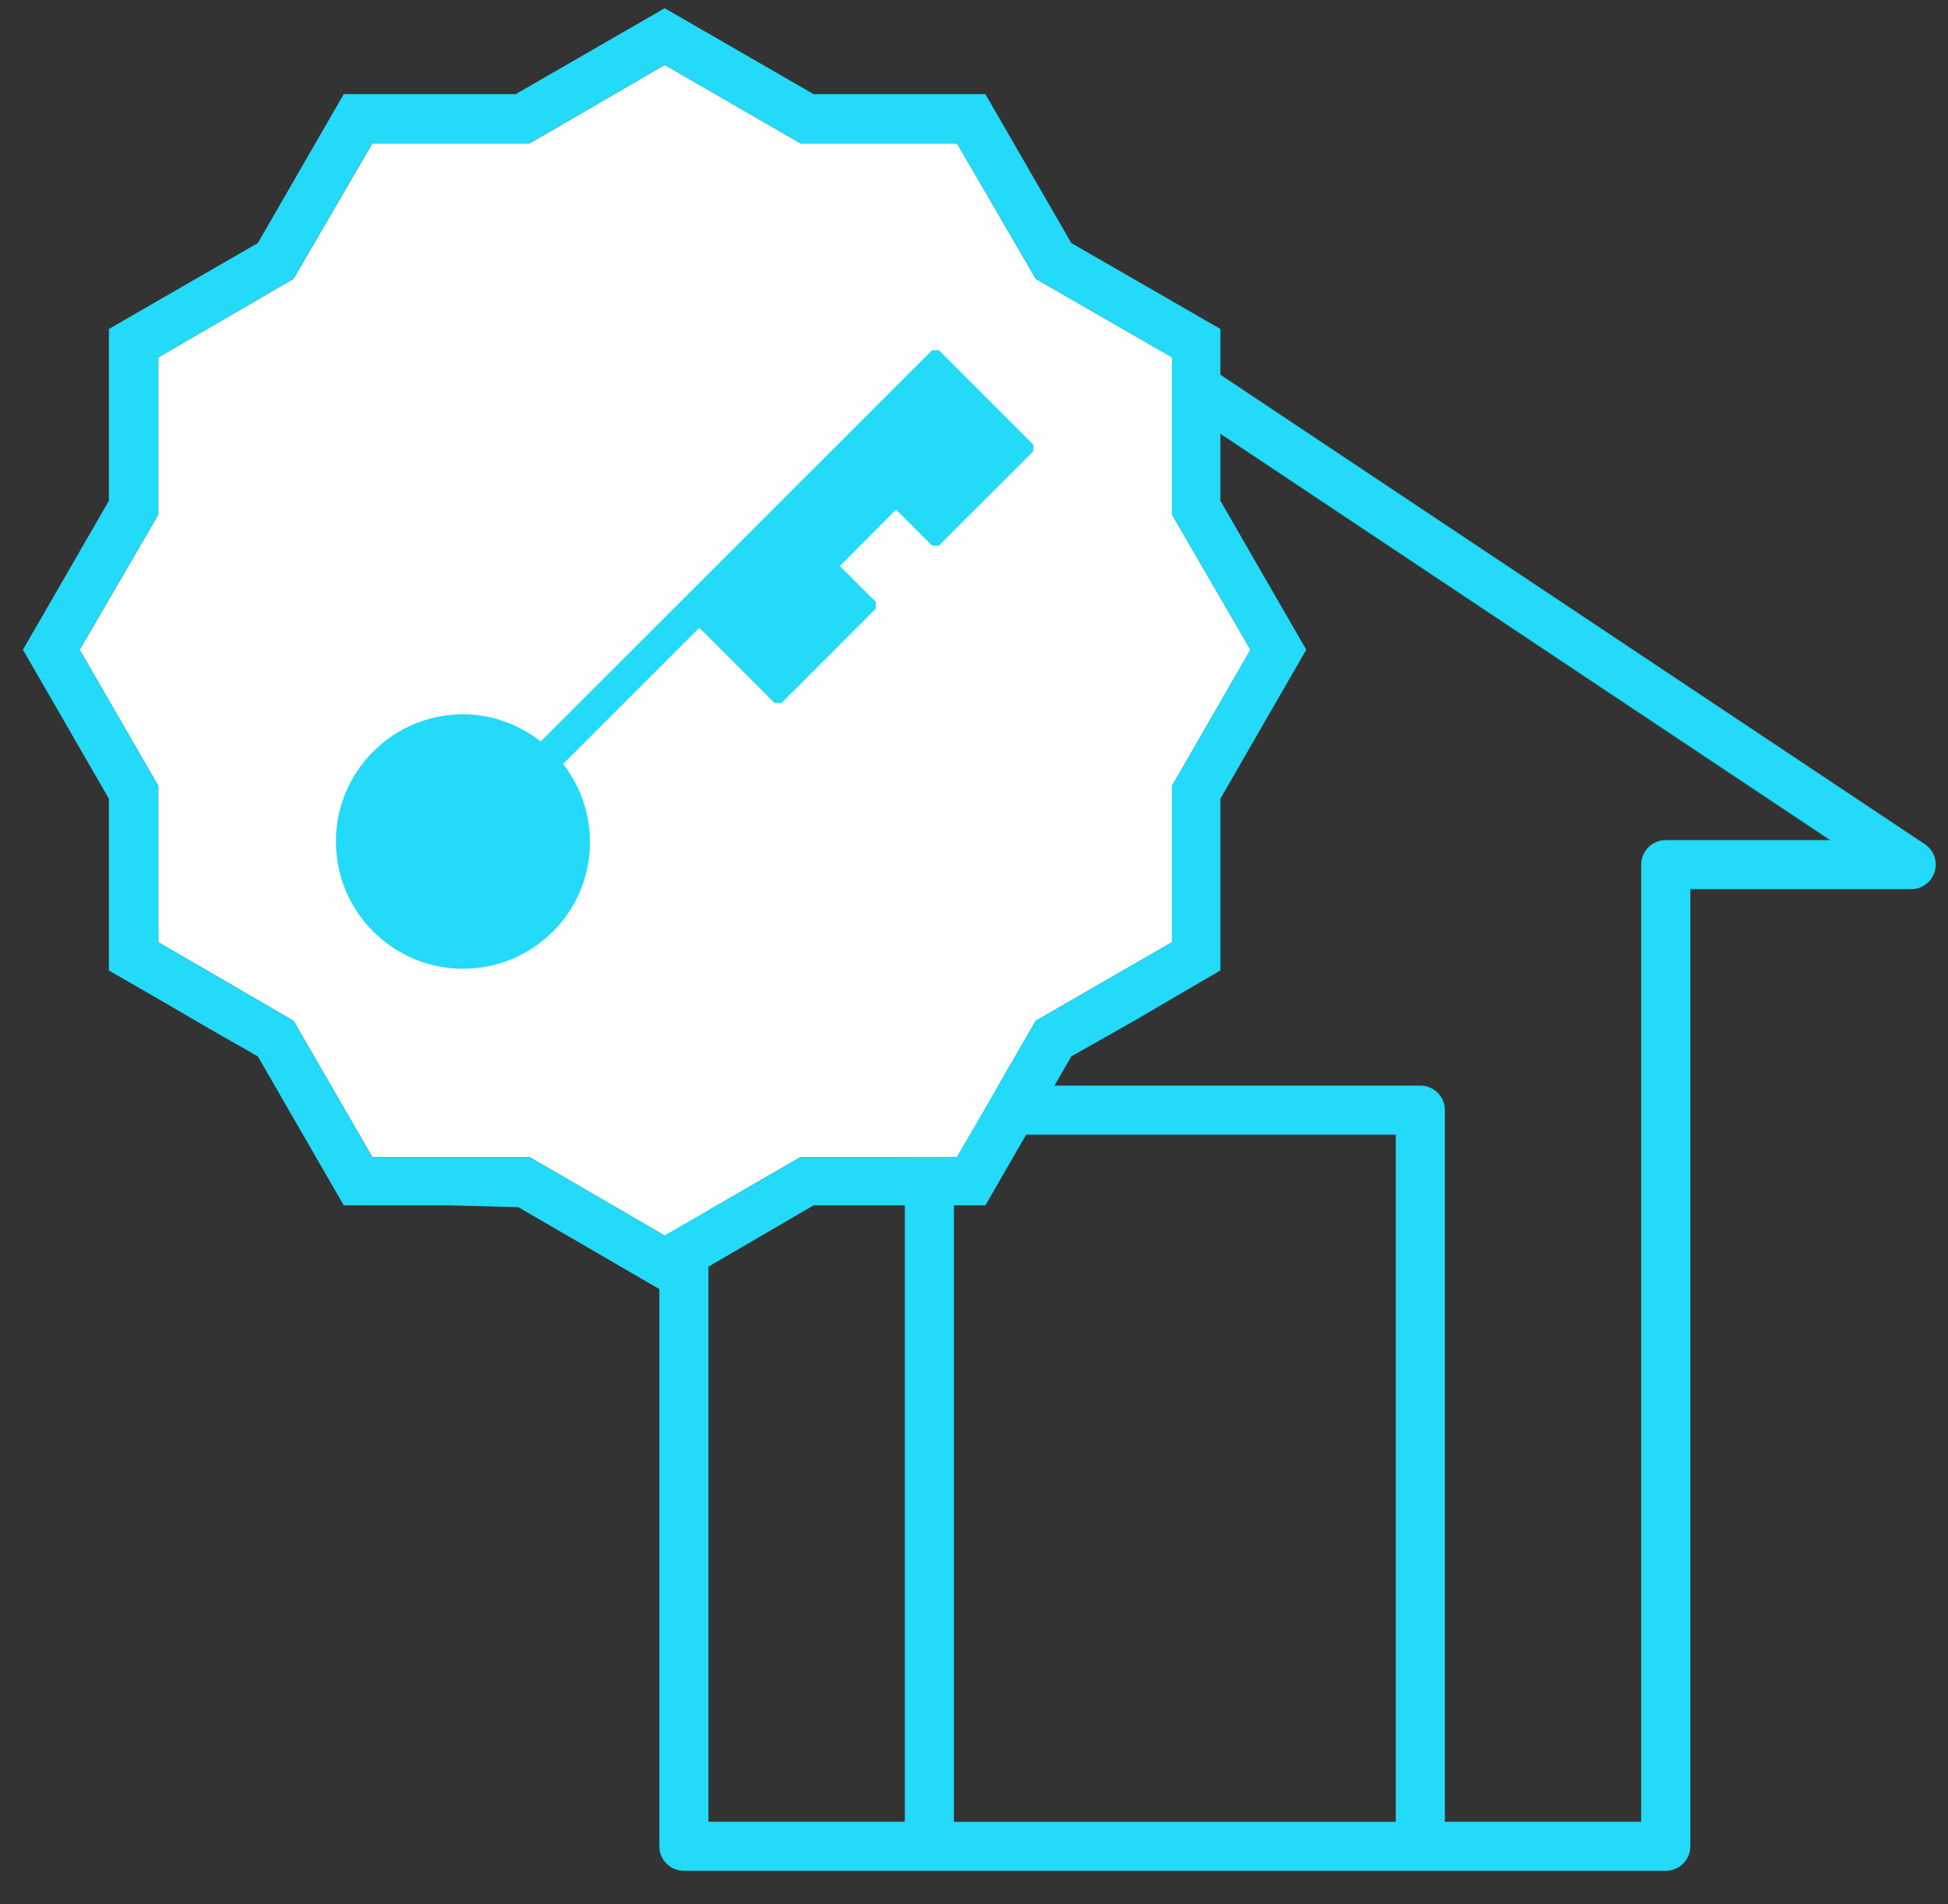 <svg width="45" height="44" viewBox="0 0 45 44" version="1.1" xmlns="http://www.w3.org/2000/svg" xmlns:xlink="http://www.w3.org/1999/xlink">
<rect x="0" y="0" width="45" height="44" fill="#333333" stroke="none"/>
<title>Group 10</title>
<desc>Created using Figma</desc>
<g id="Canvas" transform="translate(-1155 -2762)">
<g id="Group 10">
<g id="Fill 1">
<use xlink:href="#path0_fill" transform="translate(1164.56 2770.07)" fill="#23DAF8"/>
</g>
<g id="Fill 4">
<use xlink:href="#path1_fill" transform="translate(1156.84 2763.5)" fill="#FFFFFF"/>
</g>
<g id="Fill 6">
<use xlink:href="#path2_fill" transform="translate(1155.53 2762.19)" fill="#23DAF8"/>
</g>
<g id="Combined Shape">
<use xlink:href="#path3_fill" transform="translate(1162.76 2770.09)" fill="#23DAF8"/>
</g>
</g>
</g>
<defs>
<path id="path0_fill" fill-rule="evenodd" d="M 28.918 11.341C 28.606 11.341 28.352 11.594 28.352 11.909L 28.352 34.022L 23.817 34.022L 23.817 17.578C 23.817 17.265 23.561 17.012 23.247 17.012L 11.906 17.012C 11.594 17.012 11.342 17.265 11.342 17.578L 11.342 34.022L 6.805 34.022L 6.805 11.909C 6.805 11.594 6.552 11.341 6.239 11.341L 2.441 11.341L 17.578 1.25L 32.717 11.341L 28.918 11.341ZM 12.476 34.024L 22.683 34.024L 22.683 18.146L 12.476 18.146L 12.476 34.024ZM 34.904 11.435L 17.892 0.095C 17.702 -0.032 17.453 -0.032 17.263 0.095L 0.253 11.435C 0.044 11.575 -0.049 11.832 0.025 12.073C 0.099 12.312 0.319 12.474 0.568 12.474L 5.671 12.474L 5.671 34.59C 5.671 34.902 5.924 35.155 6.239 35.155L 11.906 35.155L 23.247 35.155L 28.918 35.155C 29.23 35.155 29.488 34.902 29.488 34.59L 29.488 12.474L 34.589 12.474C 34.841 12.474 35.058 12.312 35.132 12.073C 35.206 11.832 35.113 11.575 34.904 11.435Z"/>
<path id="path1_fill" fill-rule="evenodd" d="M 16.659 25.232L 13.515 27.047L 10.388 25.232L 6.759 25.232L 4.941 22.086L 1.818 20.27L 1.818 16.659L 0 13.513L 1.818 10.388L 1.818 6.757L 4.941 4.941L 6.759 1.816L 10.388 1.816L 13.515 0L 16.659 1.816L 20.27 1.816L 22.086 4.941L 25.234 6.757L 25.234 10.388L 27.047 13.513L 25.234 16.659L 25.234 20.27L 22.086 22.086L 20.27 25.232L 16.659 25.232Z"/>
<path id="path2_fill" fill-rule="evenodd" d="M 6.25 23.395L 8.066 26.541L 11.697 26.541L 14.824 28.357L 17.968 26.541L 21.579 26.541L 23.395 23.395L 26.541 21.579L 26.541 17.968L 28.357 14.822L 26.541 11.697L 26.541 8.066L 23.395 6.25L 21.579 3.125L 17.968 3.125L 14.824 1.309L 11.697 3.125L 8.066 3.125L 6.25 6.25L 3.127 8.066L 3.127 11.697L 1.309 14.822L 3.127 17.968L 3.127 21.579L 6.25 23.395ZM 1.985 11.381L 1.985 7.411L 5.426 5.426L 7.411 1.985L 11.383 1.985L 14.824 0L 18.264 1.985L 22.233 1.985L 24.218 5.426L 27.662 7.411L 27.662 11.381L 29.645 14.822L 27.662 18.264L 27.662 22.233L 26.646 22.825L 25.635 23.416L 24.218 24.218L 22.233 27.66L 20.143 27.66L 18.538 27.66L 18.264 27.66L 14.824 29.666L 11.444 27.702L 9.86 27.66L 7.411 27.66L 5.426 24.218L 4.244 23.543L 3.231 22.951L 1.985 22.233L 1.985 18.264L 0 14.822L 1.985 11.381Z"/>
<path id="path3_fill" fill-rule="evenodd" d="M 13.773 0L 13.927 0L 16.11 2.183L 16.11 2.337L 13.927 4.518L 13.773 4.518L 12.94 3.685L 11.641 4.988L 12.472 5.819L 12.472 5.973L 10.289 8.156L 10.135 8.156L 8.394 6.415L 5.249 9.561C 6.151 10.721 6.064 12.382 5.015 13.431C 4.459 13.986 3.722 14.293 2.938 14.293C 2.154 14.293 1.415 13.986 0.859 13.43C 0.306 12.874 0 12.137 0 11.352C 0 10.569 0.306 9.832 0.86 9.276C 1.415 8.72 2.154 8.414 2.938 8.414C 3.588 8.414 4.211 8.636 4.731 9.042L 13.773 0Z"/>
</defs>
</svg>
